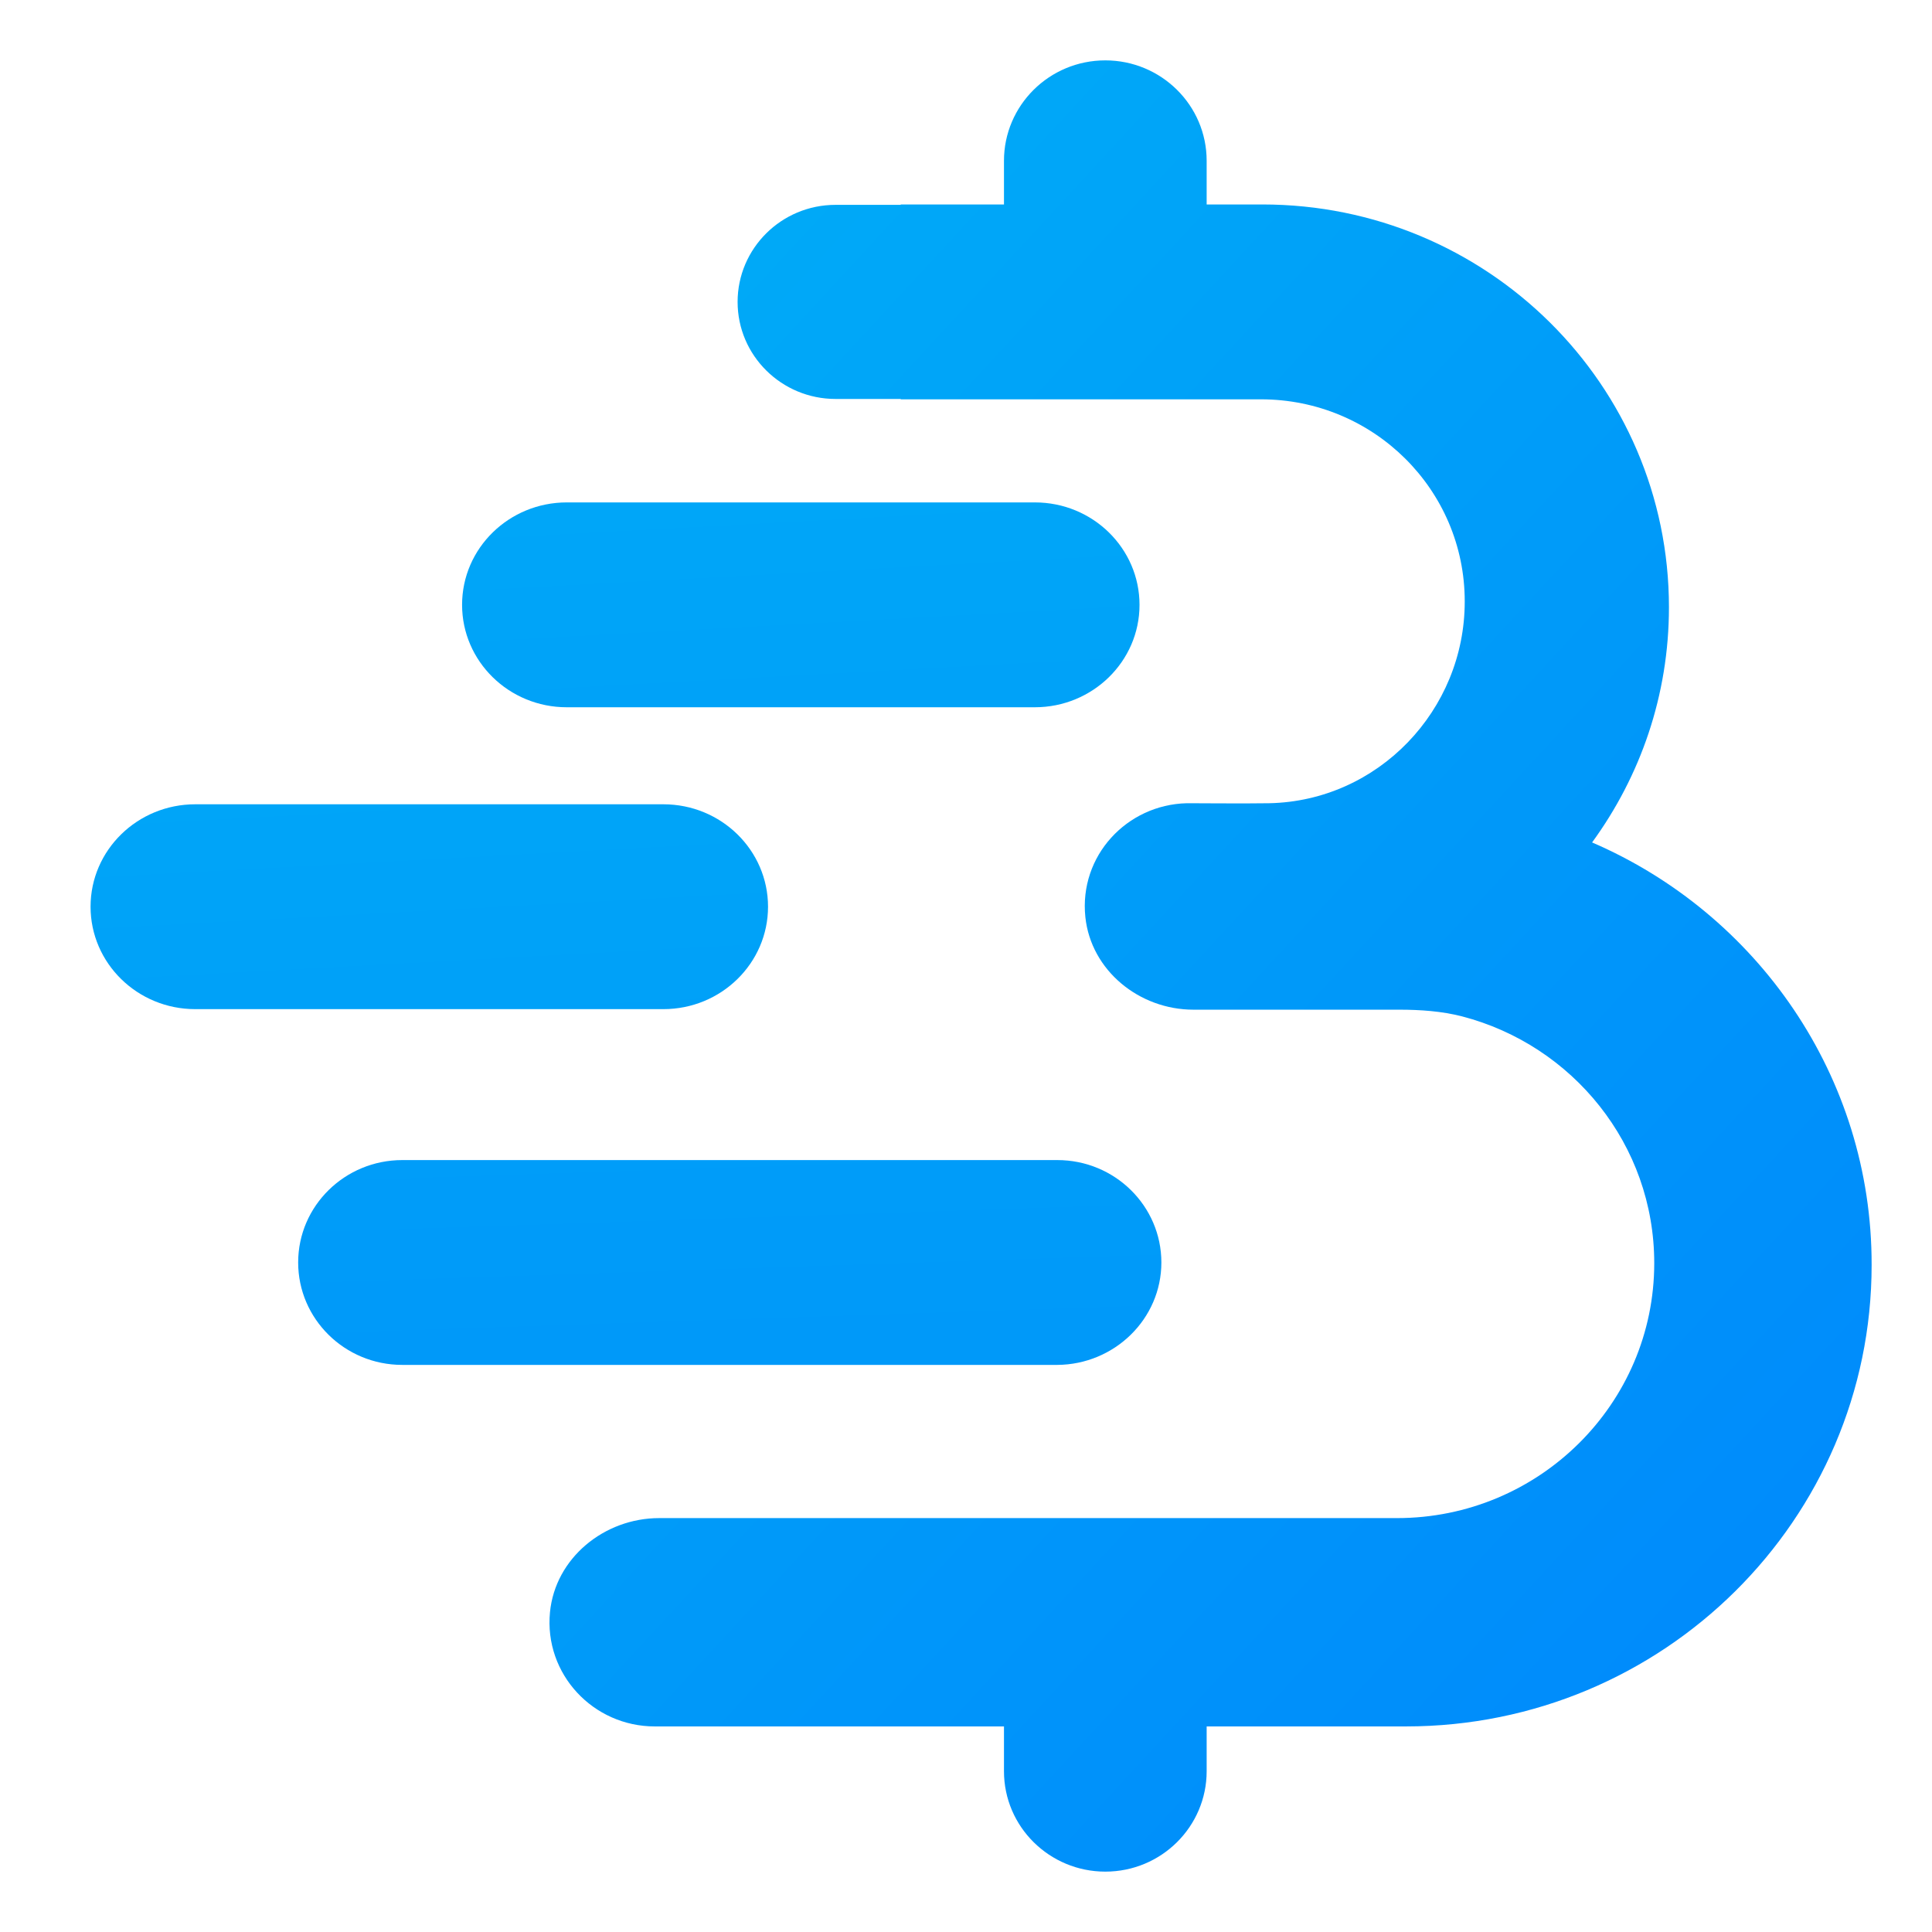 <?xml version="1.0" encoding="UTF-8"?>
<svg width="64px" height="64px" viewBox="0 0 64 64" version="1.1" xmlns="http://www.w3.org/2000/svg" xmlns:xlink="http://www.w3.org/1999/xlink">
    <!-- Generator: Sketch 49.2 (51160) - http://www.bohemiancoding.com/sketch -->
    <title>favicon 64 2</title>
    <desc>Created with Sketch.</desc>
    <defs>
        <linearGradient x1="-39.036%" y1="-589.363%" x2="224.278%" y2="1301.375%" id="linearGradient-1">
            <stop stop-color="#00B5F6" offset="0%"></stop>
            <stop stop-color="#0067FF" offset="100%"></stop>
        </linearGradient>
        <linearGradient x1="-16.825%" y1="-18.128%" x2="156.125%" y2="198.535%" id="linearGradient-2">
            <stop stop-color="#00B5F6" offset="0%"></stop>
            <stop stop-color="#0067FF" offset="100%"></stop>
        </linearGradient>
        <linearGradient x1="-29.675%" y1="-396.613%" x2="307.701%" y2="1494.125%" id="linearGradient-3">
            <stop stop-color="#00B5F6" offset="0%"></stop>
            <stop stop-color="#0067FF" offset="100%"></stop>
        </linearGradient>
        <linearGradient x1="-24.114%" y1="-365.198%" x2="313.262%" y2="1525.54%" id="linearGradient-4">
            <stop stop-color="#00B5F6" offset="0%"></stop>
            <stop stop-color="#0067FF" offset="100%"></stop>
        </linearGradient>
    </defs>
    <g id="favicon-64-2" stroke="none" stroke-width="1" fill="none" fill-rule="evenodd">
        <g id="Group" transform="translate(3, 2)" fill-rule="nonzero">
            <path d="M35.472,39.821 C35.472,37.954 33.934,36.429 32.024,36.429 L10.326,36.429 C8.428,36.429 6.877,37.942 6.877,39.821 C6.877,41.689 8.416,43.214 10.326,43.214 L32.024,43.214 C33.922,43.202 35.472,41.689 35.472,39.821 Z" id="Shape" fill="url(#linearGradient-1)"></path>
            <path d="M49.74,25.907 C51.337,23.718 52.286,21.035 52.286,18.116 C52.286,10.746 46.258,4.773 38.819,4.773 L36.972,4.773 L36.972,3.326 C36.972,1.484 35.462,0 33.615,0 C31.755,0 30.258,1.496 30.258,3.326 L30.258,4.773 L26.838,4.773 L26.838,4.786 L24.679,4.786 C22.882,4.786 21.434,6.232 21.434,8.001 C21.434,9.782 22.894,11.216 24.679,11.216 L26.838,11.216 L26.838,11.228 L38.769,11.228 C42.501,11.228 45.521,14.221 45.521,17.918 L45.521,17.931 C45.521,21.529 42.651,24.534 39.044,24.608 C38.382,24.621 36.386,24.608 36.386,24.608 C36.373,24.608 36.348,24.608 36.336,24.608 L36.311,24.608 C34.326,24.658 32.741,26.352 32.954,28.38 C33.141,30.148 34.738,31.447 36.535,31.447 L43.35,31.447 C44.049,31.447 44.76,31.496 45.434,31.669 C49.091,32.622 51.799,35.911 51.799,39.843 C51.799,44.505 47.98,48.289 43.275,48.289 L22.707,48.289 L18.838,48.289 C17.016,48.289 15.394,49.613 15.219,51.406 C15.019,53.458 16.654,55.19 18.689,55.19 L30.258,55.19 L30.258,56.674 C30.258,58.516 31.768,60 33.615,60 C35.475,60 36.972,58.504 36.972,56.674 L36.972,55.19 L39.893,55.19 C39.893,55.19 39.893,55.19 39.905,55.19 L43.574,55.19 C52.098,55.19 59,48.339 59,39.905 C59.012,33.648 55.193,28.256 49.74,25.907 Z" id="Shape" fill="url(#linearGradient-2)"></path>
            <path d="M22.442,28.036 C22.442,26.168 20.895,24.643 18.974,24.643 L3.468,24.643 C1.559,24.643 0,26.156 0,28.036 C0,29.903 1.547,31.429 3.468,31.429 L18.974,31.429 C20.895,31.429 22.442,29.903 22.442,28.036 Z" id="Shape" fill="url(#linearGradient-3)"></path>
            <path d="M15.775,21.429 L31.281,21.429 C33.189,21.429 34.748,19.915 34.748,18.036 C34.748,16.168 33.202,14.643 31.281,14.643 L15.775,14.643 C13.866,14.643 12.307,16.156 12.307,18.036 C12.307,19.903 13.854,21.429 15.775,21.429 Z" id="Shape" fill="url(#linearGradient-4)"></path>
        </g>
    </g>
</svg>